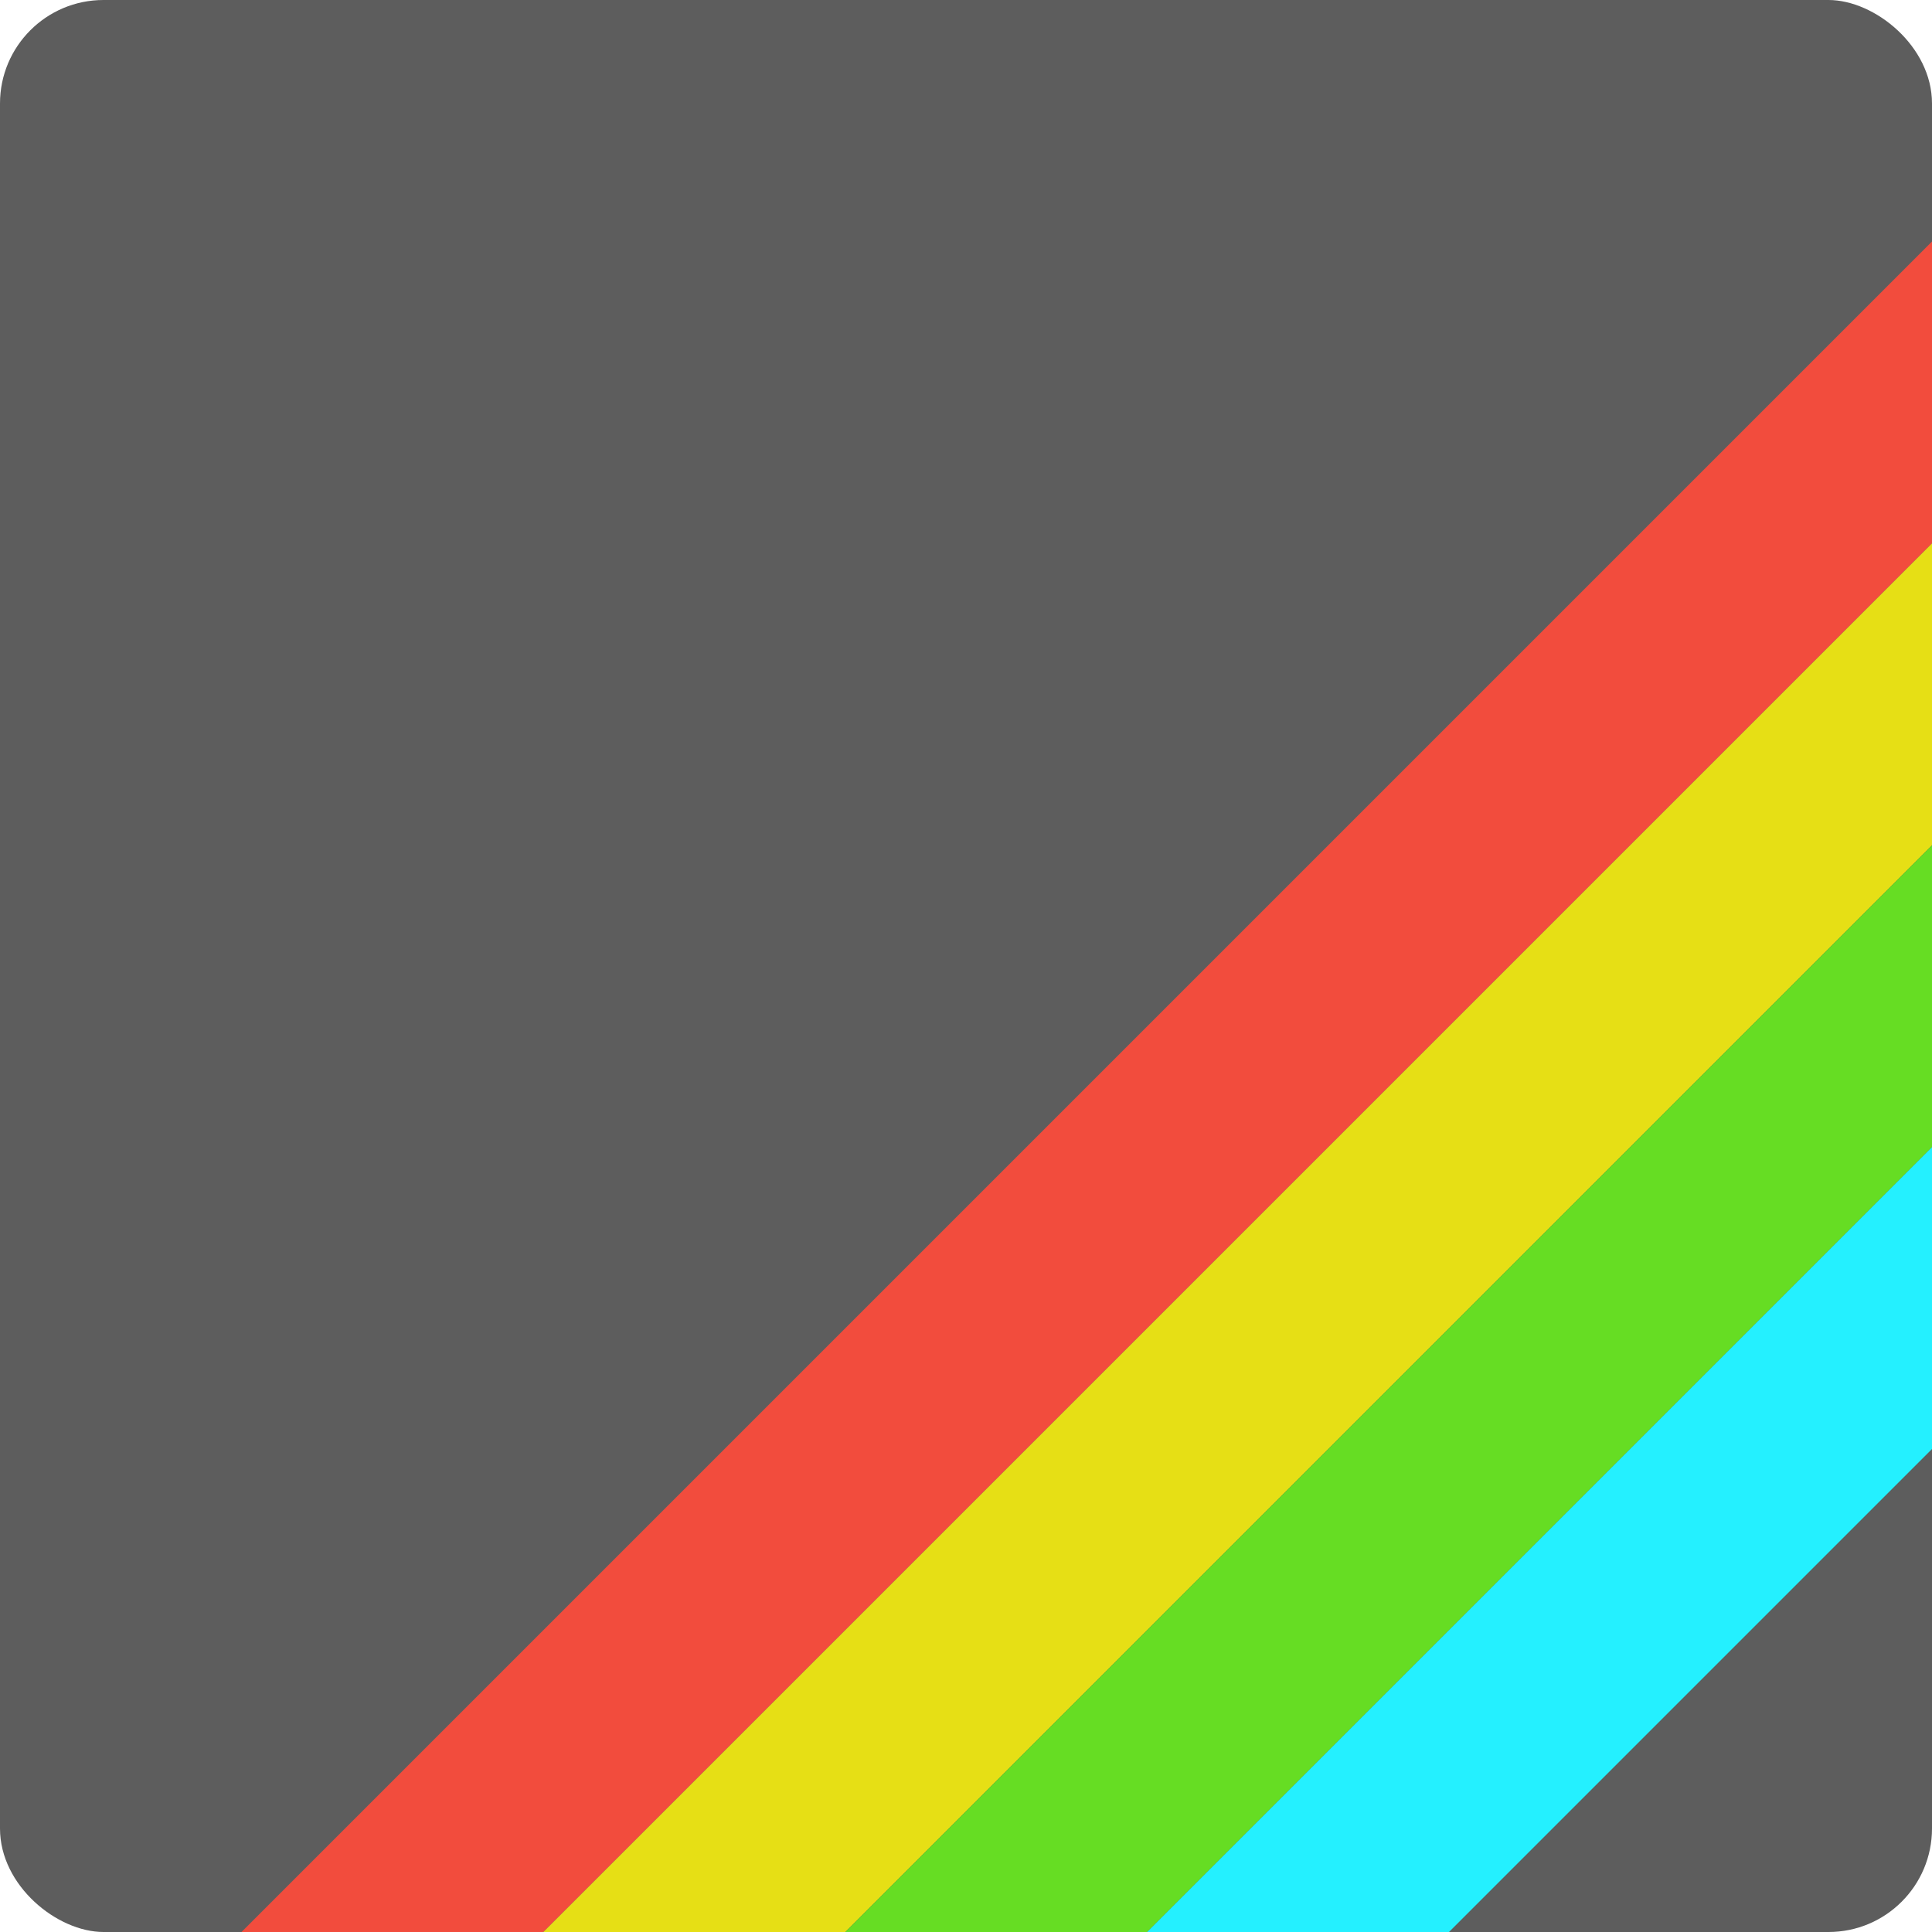 <?xml version="1.0" encoding="UTF-8" standalone="no"?>
<svg xmlns="http://www.w3.org/2000/svg" height="16" viewBox="0 0 16 16" width="16" version="1.1">
 <rect style="fill:#5d5d5d;" ry=".857" rx=".857" transform="matrix(0,-1,-1,0,0,0)" height="16" width="16" y="-16" x="-16"/>
 <path style="fill:#f24c3d;fill-rule:evenodd;stroke-width:1px;" d="M 16,2 2,16 H 4.5 L 16,4.5 Z"/>
 <path style="fill:#e6df15;fill-rule:evenodd;stroke-width:1px;" d="M 16,4.5 4.5,16 H 7 l 9,-9 z"/>
 <path style="fill:#66dd23;fill-rule:evenodd;stroke-width:1px;" d="M 16,7 7,16 H 9.5 L 16,9.5 Z"/>
 <path style="fill:#24f0ff;fill-rule:evenodd;stroke-width:1px;" d="M 16,9.5 9.5,16 H 12 l 4,-4 z"/>
</svg>
